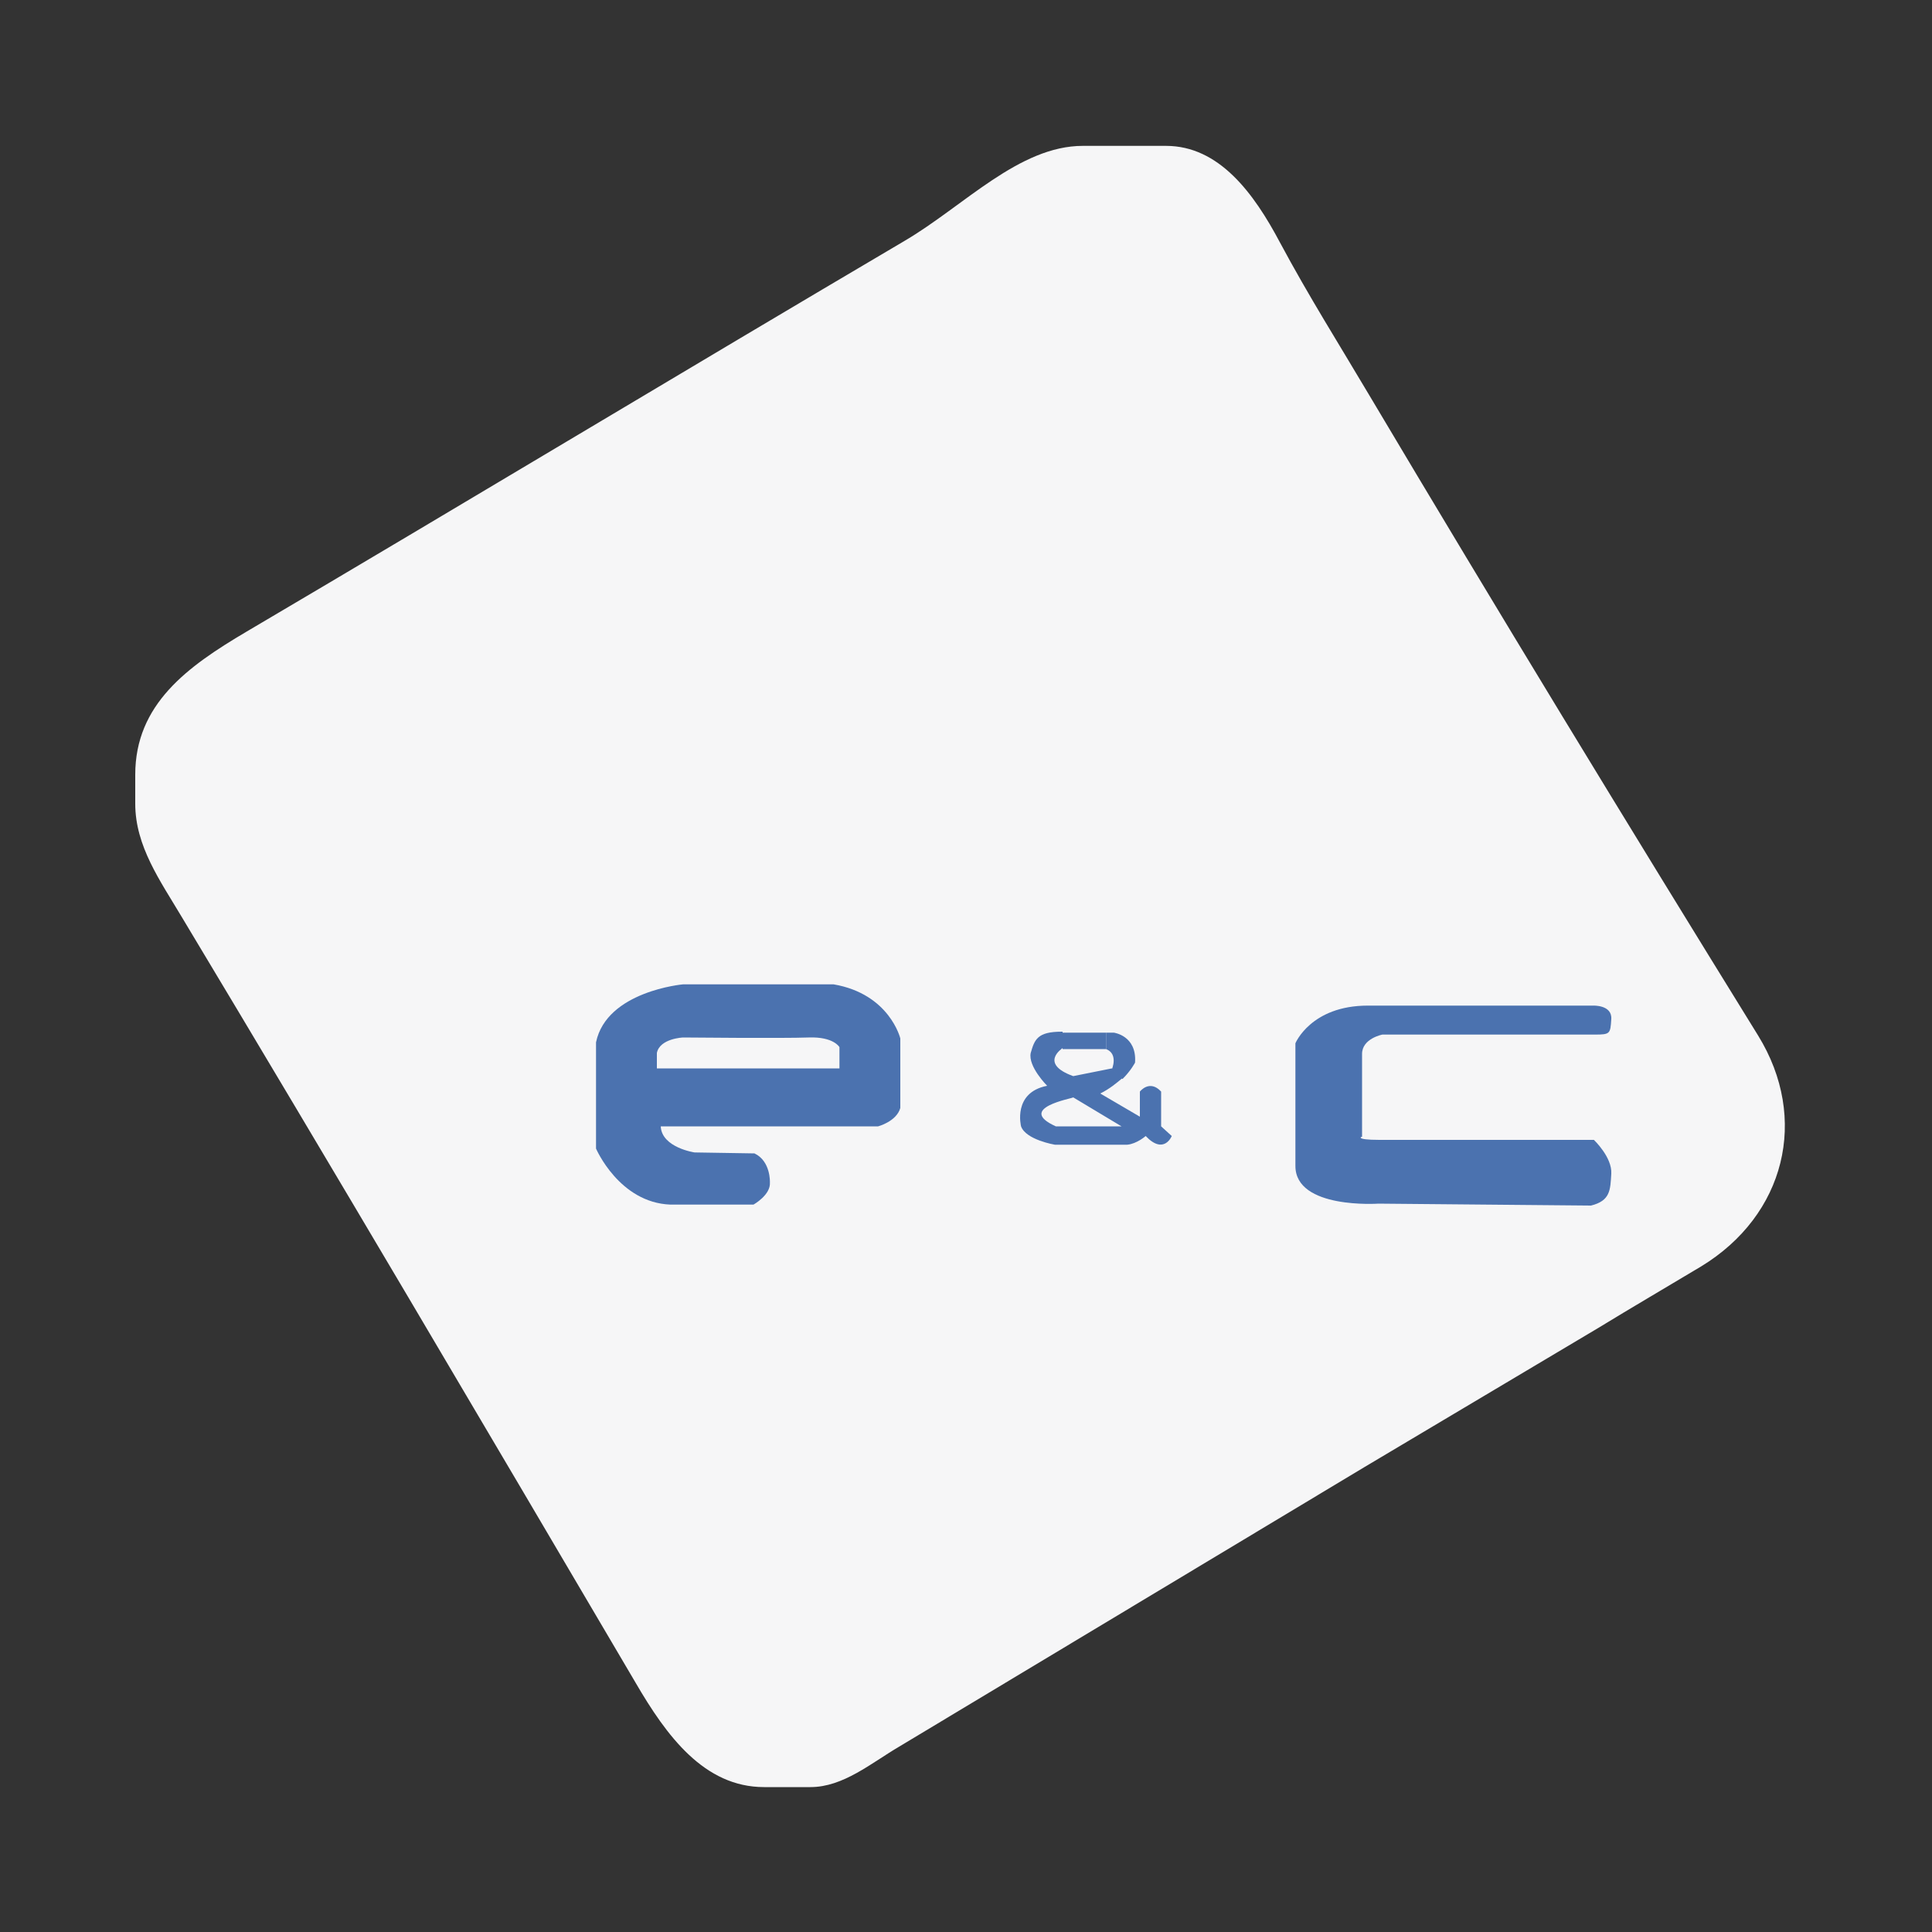 <?xml version="1.0" encoding="utf-8"?>
<!-- Generator: Adobe Illustrator 19.0.0, SVG Export Plug-In . SVG Version: 6.00 Build 0)  -->
<svg version="1.1" id="Capa_1" xmlns="http://www.w3.org/2000/svg" xmlns:xlink="http://www.w3.org/1999/xlink" x="0px" y="0px"
	 viewBox="0 0 200 200" style="enable-background:new 0 0 200 200;" xml:space="preserve">
<rect x="0" y="0" width="200" height="200" fill="#333333" stroke="none"/>
<style type="text/css">
	.st0{fill:#F6F6F7;}
	.st1{fill:#4B72AF;}
</style>
<g id="XMLID_1_">
	<g id="XMLID_31_">
		<path id="XMLID_35_" class="st0" d="M165.4,137.5c3.6-2.2,7.2-4.3,10.7-6.4c8.7-5.3,11.2-15.3,5.9-23.9c-13.6-22-27-44-40.2-66.2
			c-3.2-5.4-6.3-10.3-9.3-15.9c-2.7-5.1-6.3-10-11.8-10c-2.9,0-5.8,0-8.6,0c-6.6,0-12.3,6.2-18.4,9.8C70.8,38.4,48.4,51.9,25.5,65.4
			C19.4,69,14,72.9,14,80.2c0,1,0,2,0,3c0,4.4,2.6,8,4.8,11.7c15.8,26.3,31.4,52.8,47,79.3c3.2,5.5,7.1,10.8,13.3,10.8
			c1.6,0,3.2,0,4.8,0c3.4,0,6.3-2.5,9.2-4.2c16-9.6,32.1-19.3,48.1-28.9L165.4,137.5z"/>
	</g>
	<g id="XMLID_15_">
		<g id="XMLID_30_">
			<path id="XMLID_16_" class="st1" d="M93.2,107.5v7.2c-0.4,1.4-2.3,1.9-2.3,1.9H68.4c0.1,2.2,3.5,2.7,3.5,2.7l6.2,0.1
				c1.7,0.8,1.6,3,1.6,3c0.1,1.3-1.7,2.3-1.7,2.3h-8.6c-5.3-0.2-7.7-5.8-7.7-5.8v-11c1.1-5.3,9-6,9-6h15.6
				C92.1,102.9,93.2,107.5,93.2,107.5z M86.9,110.6v-2.2c0,0-0.6-1.1-3.2-1s-13,0-13,0s-2.4,0.1-2.7,1.6v1.6H86.9z"/>
		</g>
		<g id="XMLID_29_">
		</g>
	</g>
	<g id="XMLID_3_">
		<g id="XMLID_14_">
			<path id="XMLID_6_" class="st1" d="M120.2,116.6l1.1,1c0,0-0.8,2-2.7,0c0,0-0.9,0.8-1.9,0.9h-7.5c0,0-3-0.5-3.5-1.9
				c0,0-0.9-3.5,2.7-4.2c0,0-2-2-1.7-3.4c0.4-1.4,0.7-2.2,3.2-2.2c0.1,0,0.1,0,0.1,0v1.7c0,0-2.5,1.6,1.1,2.9l4-0.8l1.1,1
				c-0.6,0.5-1.3,1.1-2.3,1.6l4.1,2.4V113c0,0,1-1.3,2.2,0V116.6z M109.3,116.6h6.8l-5-3C111.1,113.7,105.1,114.7,109.3,116.6z"/>
			<path id="XMLID_5_" class="st1" d="M115.3,106.9c0,0,2.4,0.3,2.2,3.1c0,0-0.4,0.8-1.3,1.7l-1.1-1c0,0,0.7-1.6-0.6-2.1v-1.7
				C115,106.9,115.3,106.9,115.3,106.9z"/>
			<path id="XMLID_4_" class="st1" d="M114.5,106.9v1.7h-4.5v-1.7C111.7,106.9,113.5,106.9,114.5,106.9z"/>
		</g>
		<g id="XMLID_13_">
		</g>
	</g>
	<path id="XMLID_18_" class="st1" d="M142.8,118h22.2c0,0,1.9,1.8,1.8,3.5s-0.1,2.8-2.1,3.3l-22-0.2c0,0-8.6,0.6-8.6-3.9v-12.7
		c0,0,1.6-3.9,7.5-3.9h23.3c0,0,2-0.1,1.9,1.4c-0.1,1.5-0.1,1.6-1.7,1.6h-22c0,0-2.1,0.4-2.1,2v8.6C141,117.6,140.1,118,142.8,118z"
		/>
</g>
</svg>
